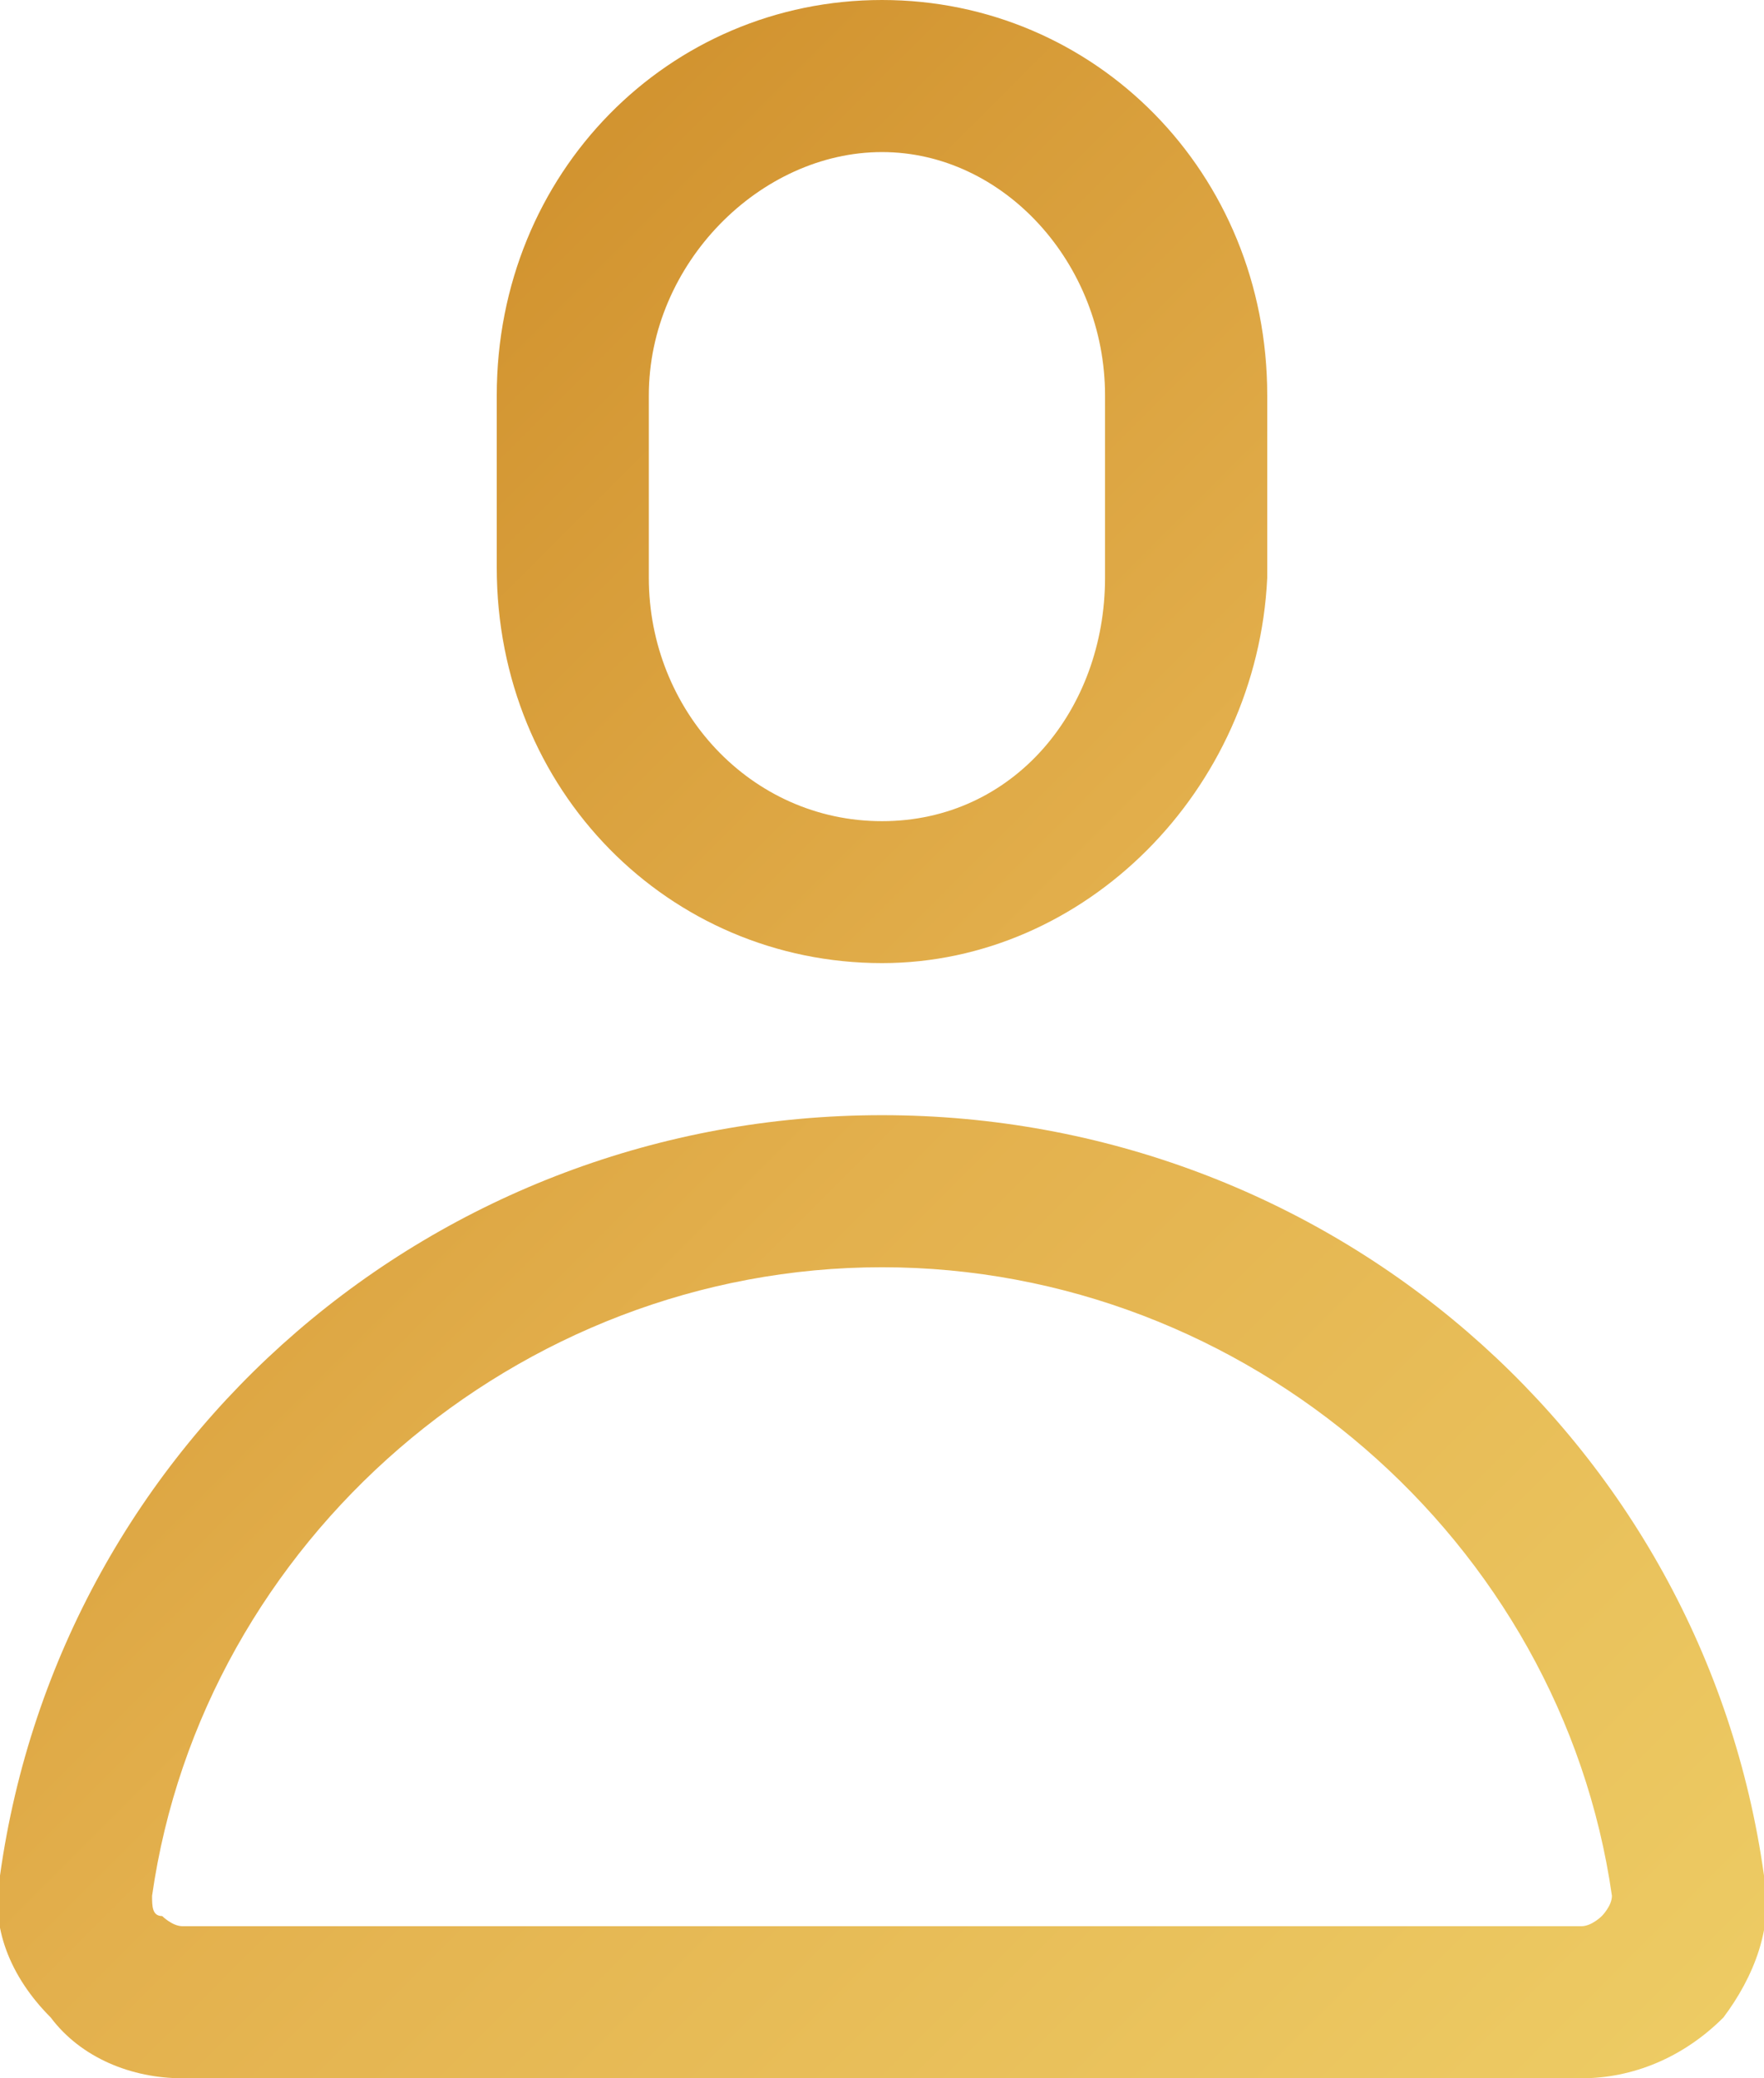 <?xml version="1.0" encoding="utf-8"?>
<!-- Generator: Adobe Illustrator 26.0.1, SVG Export Plug-In . SVG Version: 6.00 Build 0)  -->
<svg version="1.1" id="Calque_1" xmlns="http://www.w3.org/2000/svg" xmlns:xlink="http://www.w3.org/1999/xlink" x="0px" y="0px"
	 viewBox="0 0 17.4 20.5" style="enable-background:new 0 0 17.4 20.5;" xml:space="preserve">
<style type="text/css">
	.st0{fill:url(#SVGID_1_);}
	.st1{fill:url(#SVGID_00000155116129234515810040000001268860798105010063_);}
</style>
<linearGradient id="SVGID_1_" gradientUnits="userSpaceOnUse" x1="2.711" y1="-1.218" x2="21.381" y2="17.452">
	<stop  offset="0" style="stop-color:#CA8723"/>
	<stop  offset="0.5" style="stop-color:#E3B04D"/>
	<stop  offset="0.999" style="stop-color:#EECE66"/>
</linearGradient>
<path class="st0" d="M8.7,9.5c-2.1,0-3.8-1.7-3.8-3.9V3.9C4.9,1.7,6.6,0,8.7,0s3.8,1.7,3.8,3.9v1.8C12.4,7.8,10.7,9.5,8.7,9.5z
	 M8.7,1.5c-1.2,0-2.3,1.1-2.3,2.4v1.8c0,1.3,1,2.4,2.3,2.4s2.2-1.1,2.2-2.4V3.9C10.9,2.6,9.9,1.5,8.7,1.5z"/>
<linearGradient id="SVGID_00000123442422086120138410000017509527183764361144_" gradientUnits="userSpaceOnUse" x1="-3.799" y1="5.292" x2="14.871" y2="23.962">
	<stop  offset="0" style="stop-color:#CA8723"/>
	<stop  offset="0.5" style="stop-color:#E3B04D"/>
	<stop  offset="0.999" style="stop-color:#EECE66"/>
</linearGradient>
<path style="fill:url(#SVGID_00000123442422086120138410000017509527183764361144_);" d="M15.6,20.5H1.8c-0.5,0-1-0.2-1.3-0.6
	C0.1,19.5-0.1,19,0,18.5C0.6,14.2,4.3,11,8.7,11s8.1,3.2,8.7,7.5c0.1,0.5-0.1,1-0.4,1.4C16.6,20.3,16.1,20.5,15.6,20.5z M8.7,12.5
	c-3.6,0-6.7,2.7-7.2,6.2c0,0.1,0,0.2,0.1,0.2c0,0,0.1,0.1,0.2,0.1h13.8c0.1,0,0.2-0.1,0.2-0.1c0,0,0.1-0.1,0.1-0.2
	C15.4,15.2,12.3,12.5,8.7,12.5z"/>
</svg>
